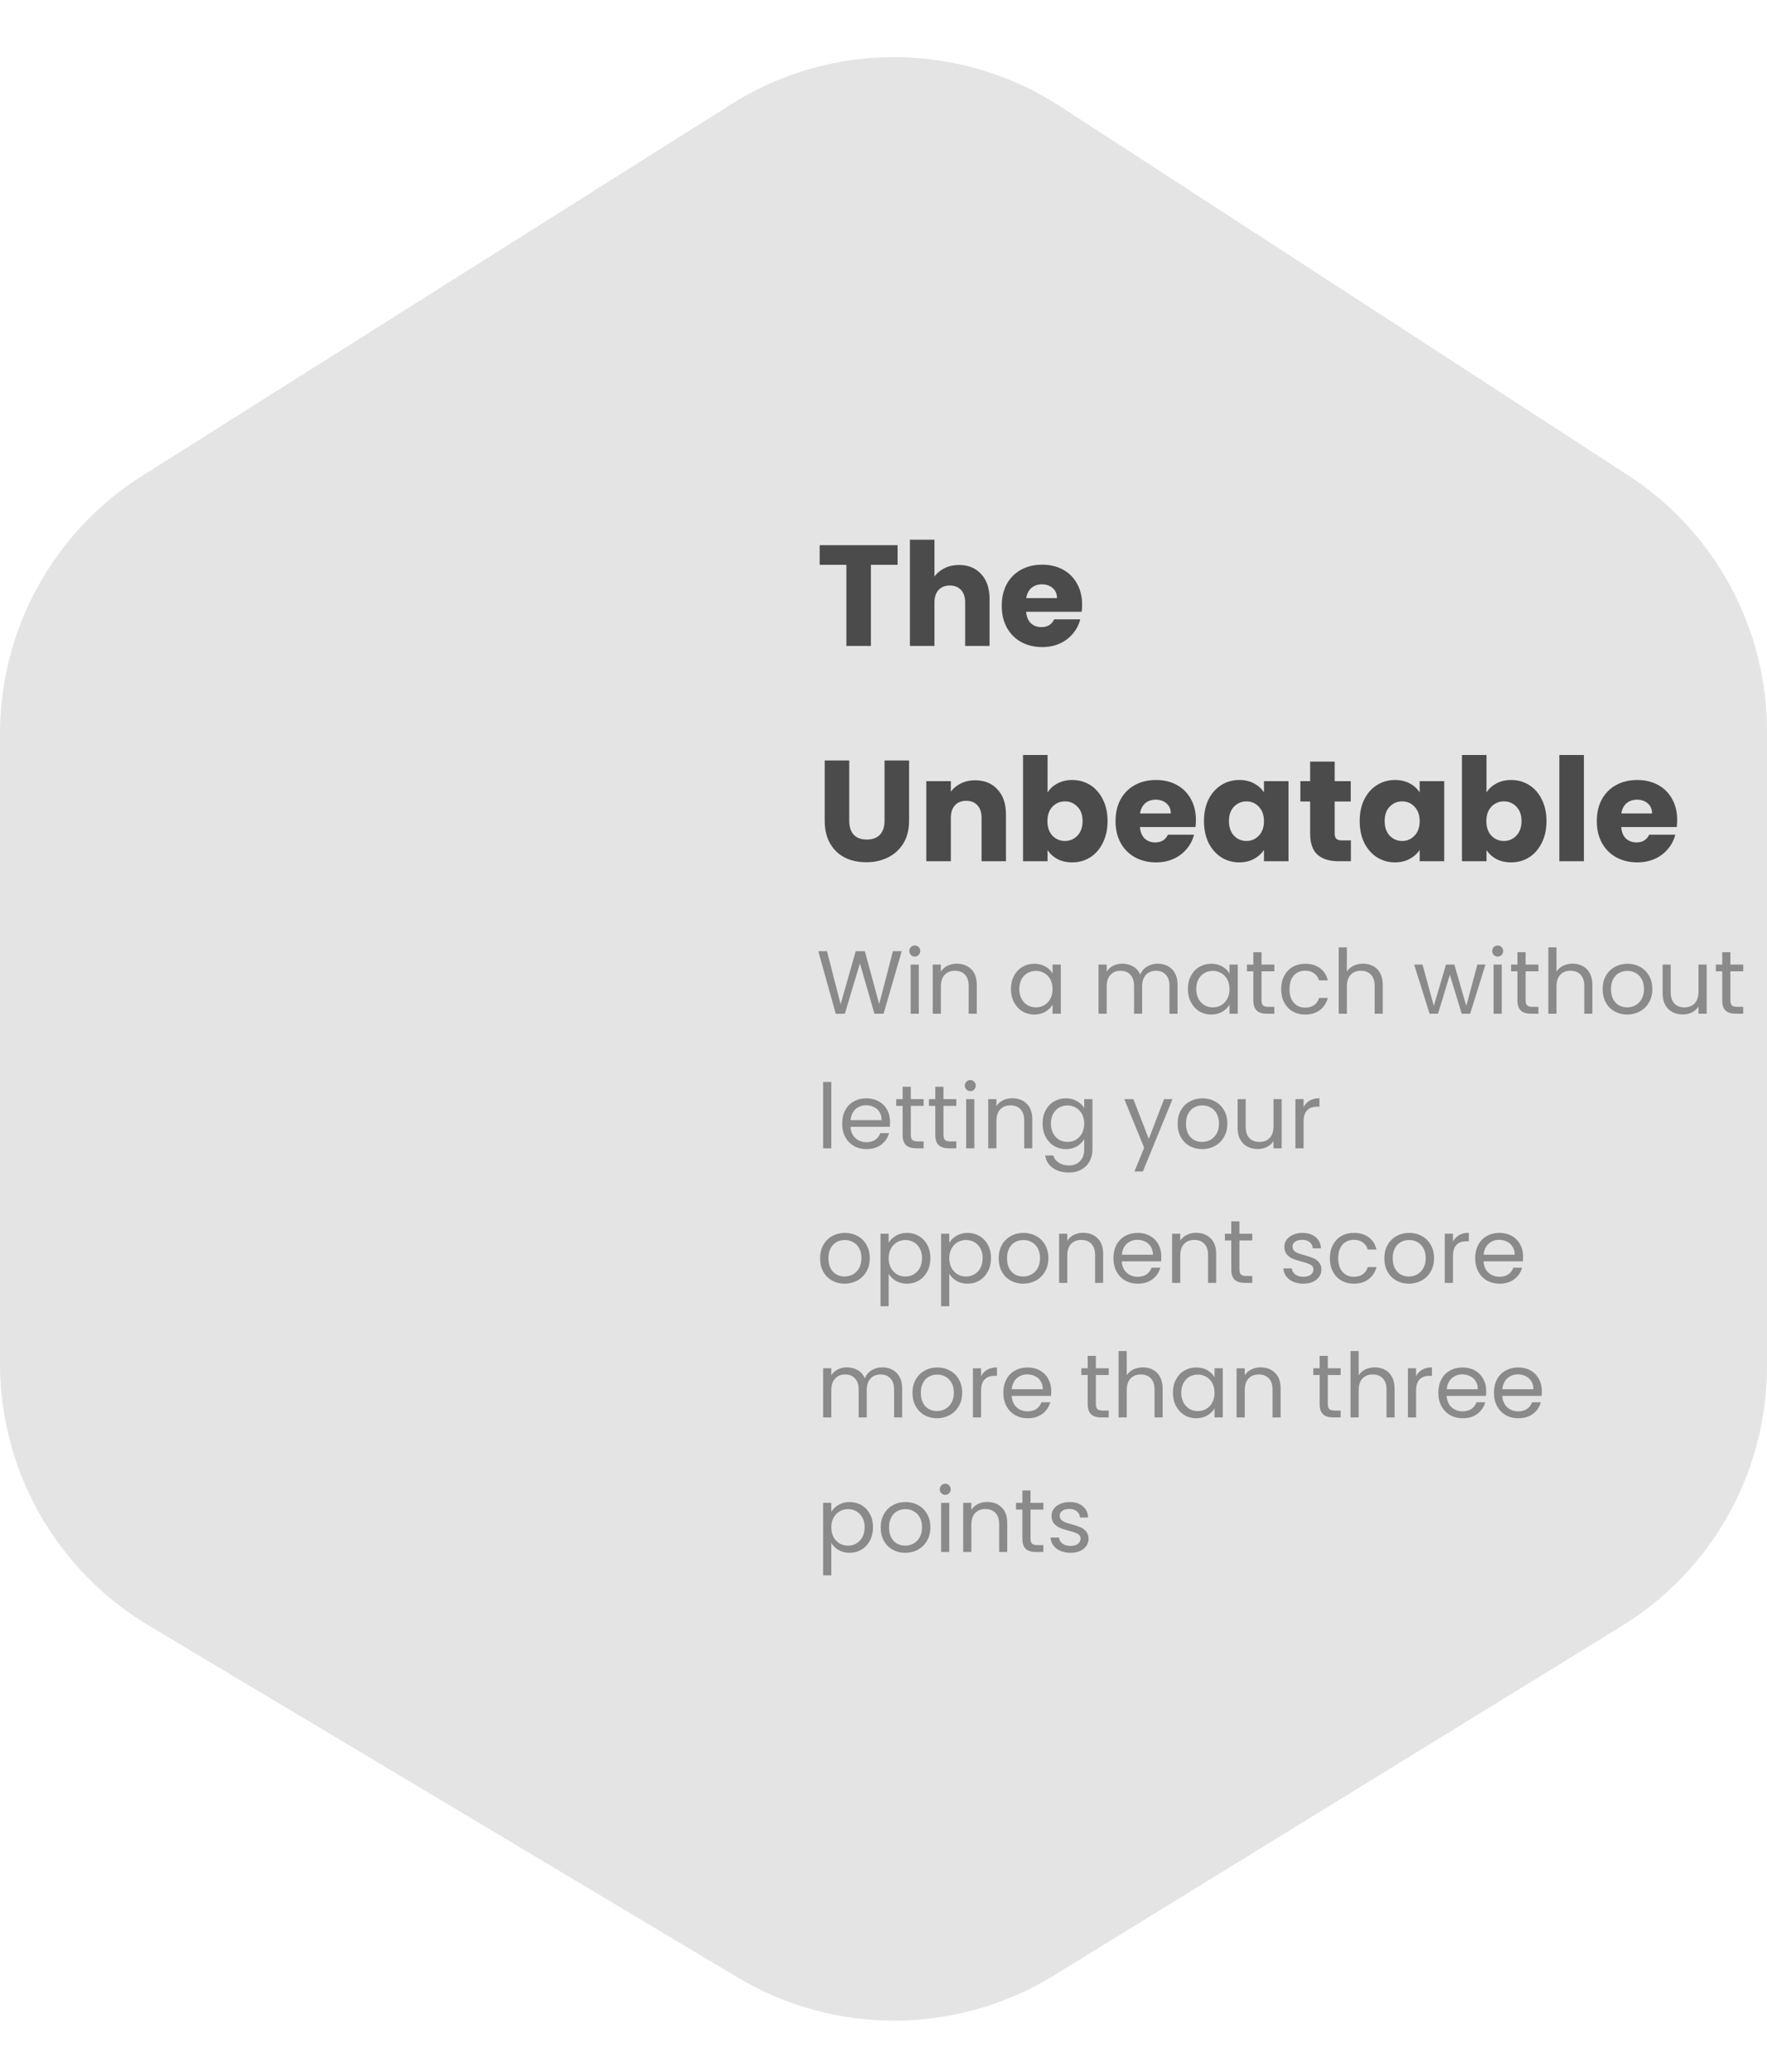 <svg width="197" height="231" viewBox="0 0 197 231" fill="none" xmlns="http://www.w3.org/2000/svg">
<path d="M15.862 53.031L81.535 11.609C92.755 4.533 107.067 4.628 118.192 11.853L181.519 52.981C191.174 59.252 197 69.983 197 81.495V152.29C197 164.099 190.873 175.062 180.815 181.249L117.498 220.2C106.708 226.838 93.122 226.926 82.246 220.428L16.562 181.187C6.29 175.05 0 163.965 0 151.999V81.789C0 70.116 5.988 59.258 15.862 53.031Z" fill="#E4E4E4"/>
<path d="M100.072 60.768V62.96H97.096V72H94.36V62.96H91.384V60.768H100.072ZM106.933 62.976C107.957 62.976 108.778 63.317 109.397 64C110.016 64.672 110.325 65.6 110.325 66.784V72H107.605V67.152C107.605 66.555 107.45 66.091 107.141 65.76C106.832 65.429 106.416 65.264 105.893 65.264C105.37 65.264 104.954 65.429 104.645 65.76C104.336 66.091 104.181 66.555 104.181 67.152V72H101.445V60.16H104.181V64.272C104.458 63.877 104.837 63.563 105.317 63.328C105.797 63.093 106.336 62.976 106.933 62.976ZM120.642 67.392C120.642 67.648 120.626 67.915 120.594 68.192H114.402C114.445 68.747 114.621 69.173 114.93 69.472C115.25 69.76 115.64 69.904 116.098 69.904C116.781 69.904 117.256 69.616 117.522 69.04H120.434C120.285 69.627 120.013 70.155 119.618 70.624C119.234 71.093 118.749 71.461 118.162 71.728C117.576 71.995 116.92 72.128 116.194 72.128C115.32 72.128 114.541 71.941 113.858 71.568C113.176 71.195 112.642 70.661 112.258 69.968C111.874 69.275 111.682 68.464 111.682 67.536C111.682 66.608 111.869 65.797 112.242 65.104C112.626 64.411 113.16 63.877 113.842 63.504C114.525 63.131 115.309 62.944 116.194 62.944C117.058 62.944 117.826 63.125 118.498 63.488C119.17 63.851 119.693 64.368 120.066 65.04C120.45 65.712 120.642 66.496 120.642 67.392ZM117.842 66.672C117.842 66.203 117.682 65.829 117.362 65.552C117.042 65.275 116.642 65.136 116.162 65.136C115.704 65.136 115.314 65.269 114.994 65.536C114.685 65.803 114.493 66.181 114.418 66.672H117.842ZM94.68 84.768V91.488C94.68 92.16 94.845 92.677 95.176 93.04C95.507 93.403 95.992 93.584 96.632 93.584C97.272 93.584 97.763 93.403 98.104 93.04C98.445 92.677 98.616 92.16 98.616 91.488V84.768H101.352V91.472C101.352 92.475 101.139 93.323 100.712 94.016C100.285 94.709 99.709 95.232 98.984 95.584C98.269 95.936 97.469 96.112 96.584 96.112C95.699 96.112 94.904 95.941 94.2 95.6C93.507 95.248 92.957 94.725 92.552 94.032C92.147 93.328 91.944 92.475 91.944 91.472V84.768H94.68ZM108.713 86.976C109.759 86.976 110.591 87.317 111.209 88C111.839 88.672 112.153 89.6 112.153 90.784V96H109.433V91.152C109.433 90.555 109.279 90.091 108.969 89.76C108.66 89.429 108.244 89.264 107.721 89.264C107.199 89.264 106.783 89.429 106.473 89.76C106.164 90.091 106.009 90.555 106.009 91.152V96H103.273V87.072H106.009V88.256C106.287 87.861 106.66 87.552 107.129 87.328C107.599 87.093 108.127 86.976 108.713 86.976ZM116.791 88.336C117.047 87.92 117.415 87.584 117.895 87.328C118.375 87.072 118.924 86.944 119.543 86.944C120.279 86.944 120.945 87.131 121.543 87.504C122.14 87.877 122.609 88.411 122.951 89.104C123.303 89.797 123.479 90.603 123.479 91.52C123.479 92.437 123.303 93.248 122.951 93.952C122.609 94.645 122.14 95.184 121.543 95.568C120.945 95.941 120.279 96.128 119.543 96.128C118.913 96.128 118.364 96.005 117.895 95.76C117.425 95.504 117.057 95.168 116.791 94.752V96H114.055V84.16H116.791V88.336ZM120.695 91.52C120.695 90.837 120.503 90.304 120.119 89.92C119.745 89.525 119.281 89.328 118.727 89.328C118.183 89.328 117.719 89.525 117.335 89.92C116.961 90.315 116.775 90.853 116.775 91.536C116.775 92.219 116.961 92.757 117.335 93.152C117.719 93.547 118.183 93.744 118.727 93.744C119.271 93.744 119.735 93.547 120.119 93.152C120.503 92.747 120.695 92.203 120.695 91.52ZM133.33 91.392C133.33 91.648 133.314 91.915 133.282 92.192H127.09C127.133 92.747 127.309 93.173 127.618 93.472C127.938 93.76 128.327 93.904 128.786 93.904C129.469 93.904 129.943 93.616 130.21 93.04H133.122C132.973 93.627 132.701 94.155 132.306 94.624C131.922 95.093 131.437 95.461 130.85 95.728C130.263 95.995 129.607 96.128 128.882 96.128C128.007 96.128 127.229 95.941 126.546 95.568C125.863 95.195 125.33 94.661 124.946 93.968C124.562 93.275 124.37 92.464 124.37 91.536C124.37 90.608 124.557 89.797 124.93 89.104C125.314 88.411 125.847 87.877 126.53 87.504C127.213 87.131 127.997 86.944 128.882 86.944C129.746 86.944 130.514 87.125 131.186 87.488C131.858 87.851 132.381 88.368 132.754 89.04C133.138 89.712 133.33 90.496 133.33 91.392ZM130.53 90.672C130.53 90.203 130.37 89.829 130.05 89.552C129.73 89.275 129.33 89.136 128.85 89.136C128.391 89.136 128.002 89.269 127.682 89.536C127.373 89.803 127.181 90.181 127.106 90.672H130.53ZM134.229 91.52C134.229 90.603 134.4 89.797 134.741 89.104C135.093 88.411 135.568 87.877 136.165 87.504C136.763 87.131 137.429 86.944 138.165 86.944C138.795 86.944 139.344 87.072 139.813 87.328C140.293 87.584 140.661 87.92 140.917 88.336V87.072H143.653V96H140.917V94.736C140.651 95.152 140.277 95.488 139.797 95.744C139.328 96 138.779 96.128 138.149 96.128C137.424 96.128 136.763 95.941 136.165 95.568C135.568 95.184 135.093 94.645 134.741 93.952C134.4 93.248 134.229 92.437 134.229 91.52ZM140.917 91.536C140.917 90.853 140.725 90.315 140.341 89.92C139.968 89.525 139.509 89.328 138.965 89.328C138.421 89.328 137.957 89.525 137.573 89.92C137.2 90.304 137.013 90.837 137.013 91.52C137.013 92.203 137.2 92.747 137.573 93.152C137.957 93.547 138.421 93.744 138.965 93.744C139.509 93.744 139.968 93.547 140.341 93.152C140.725 92.757 140.917 92.219 140.917 91.536ZM150.609 93.68V96H149.217C148.225 96 147.451 95.76 146.897 95.28C146.342 94.789 146.065 93.995 146.065 92.896V89.344H144.977V87.072H146.065V84.896H148.801V87.072H150.593V89.344H148.801V92.928C148.801 93.195 148.865 93.387 148.993 93.504C149.121 93.621 149.334 93.68 149.633 93.68H150.609ZM151.589 91.52C151.589 90.603 151.759 89.797 152.101 89.104C152.453 88.411 152.927 87.877 153.525 87.504C154.122 87.131 154.789 86.944 155.525 86.944C156.154 86.944 156.703 87.072 157.173 87.328C157.653 87.584 158.021 87.92 158.277 88.336V87.072H161.013V96H158.277V94.736C158.01 95.152 157.637 95.488 157.157 95.744C156.687 96 156.138 96.128 155.509 96.128C154.783 96.128 154.122 95.941 153.525 95.568C152.927 95.184 152.453 94.645 152.101 93.952C151.759 93.248 151.589 92.437 151.589 91.52ZM158.277 91.536C158.277 90.853 158.085 90.315 157.701 89.92C157.327 89.525 156.869 89.328 156.325 89.328C155.781 89.328 155.317 89.525 154.933 89.92C154.559 90.304 154.373 90.837 154.373 91.52C154.373 92.203 154.559 92.747 154.933 93.152C155.317 93.547 155.781 93.744 156.325 93.744C156.869 93.744 157.327 93.547 157.701 93.152C158.085 92.757 158.277 92.219 158.277 91.536ZM165.728 88.336C165.984 87.92 166.352 87.584 166.832 87.328C167.312 87.072 167.861 86.944 168.48 86.944C169.216 86.944 169.883 87.131 170.48 87.504C171.077 87.877 171.547 88.411 171.888 89.104C172.24 89.797 172.416 90.603 172.416 91.52C172.416 92.437 172.24 93.248 171.888 93.952C171.547 94.645 171.077 95.184 170.48 95.568C169.883 95.941 169.216 96.128 168.48 96.128C167.851 96.128 167.301 96.005 166.832 95.76C166.363 95.504 165.995 95.168 165.728 94.752V96H162.992V84.16H165.728V88.336ZM169.632 91.52C169.632 90.837 169.44 90.304 169.056 89.92C168.683 89.525 168.219 89.328 167.664 89.328C167.12 89.328 166.656 89.525 166.272 89.92C165.899 90.315 165.712 90.853 165.712 91.536C165.712 92.219 165.899 92.757 166.272 93.152C166.656 93.547 167.12 93.744 167.664 93.744C168.208 93.744 168.672 93.547 169.056 93.152C169.44 92.747 169.632 92.203 169.632 91.52ZM176.587 84.16V96H173.851V84.16H176.587ZM186.986 91.392C186.986 91.648 186.97 91.915 186.938 92.192H180.746C180.789 92.747 180.965 93.173 181.274 93.472C181.594 93.76 181.983 93.904 182.442 93.904C183.125 93.904 183.599 93.616 183.866 93.04H186.778C186.629 93.627 186.357 94.155 185.962 94.624C185.578 95.093 185.093 95.461 184.506 95.728C183.919 95.995 183.263 96.128 182.538 96.128C181.663 96.128 180.885 95.941 180.202 95.568C179.519 95.195 178.986 94.661 178.602 93.968C178.218 93.275 178.026 92.464 178.026 91.536C178.026 90.608 178.213 89.797 178.586 89.104C178.97 88.411 179.503 87.877 180.186 87.504C180.869 87.131 181.653 86.944 182.538 86.944C183.402 86.944 184.17 87.125 184.842 87.488C185.514 87.851 186.037 88.368 186.41 89.04C186.794 89.712 186.986 90.496 186.986 91.392ZM184.186 90.672C184.186 90.203 184.026 89.829 183.706 89.552C183.386 89.275 182.986 89.136 182.506 89.136C182.047 89.136 181.658 89.269 181.338 89.536C181.029 89.803 180.837 90.181 180.762 90.672H184.186Z" fill="#4B4B4B"/>
<path d="M100.53 106.03L98.51 113H97.49L95.87 107.39L94.19 113L93.18 113.01L91.23 106.03H92.2L93.72 111.94L95.4 106.03H96.42L98.02 111.92L99.55 106.03H100.53ZM101.996 106.63C101.823 106.63 101.676 106.57 101.556 106.45C101.436 106.33 101.376 106.183 101.376 106.01C101.376 105.837 101.436 105.69 101.556 105.57C101.676 105.45 101.823 105.39 101.996 105.39C102.163 105.39 102.303 105.45 102.416 105.57C102.536 105.69 102.596 105.837 102.596 106.01C102.596 106.183 102.536 106.33 102.416 106.45C102.303 106.57 102.163 106.63 101.996 106.63ZM102.436 107.52V113H101.526V107.52H102.436ZM106.657 107.42C107.323 107.42 107.863 107.623 108.277 108.03C108.69 108.43 108.897 109.01 108.897 109.77V113H107.997V109.9C107.997 109.353 107.86 108.937 107.587 108.65C107.313 108.357 106.94 108.21 106.467 108.21C105.987 108.21 105.603 108.36 105.317 108.66C105.037 108.96 104.897 109.397 104.897 109.97V113H103.987V107.52H104.897V108.3C105.077 108.02 105.32 107.803 105.627 107.65C105.94 107.497 106.283 107.42 106.657 107.42ZM112.709 110.24C112.709 109.68 112.823 109.19 113.049 108.77C113.276 108.343 113.586 108.013 113.979 107.78C114.379 107.547 114.823 107.43 115.309 107.43C115.789 107.43 116.206 107.533 116.559 107.74C116.913 107.947 117.176 108.207 117.349 108.52V107.52H118.269V113H117.349V111.98C117.169 112.3 116.899 112.567 116.539 112.78C116.186 112.987 115.773 113.09 115.299 113.09C114.813 113.09 114.373 112.97 113.979 112.73C113.586 112.49 113.276 112.153 113.049 111.72C112.823 111.287 112.709 110.793 112.709 110.24ZM117.349 110.25C117.349 109.837 117.266 109.477 117.099 109.17C116.933 108.863 116.706 108.63 116.419 108.47C116.139 108.303 115.829 108.22 115.489 108.22C115.149 108.22 114.839 108.3 114.559 108.46C114.279 108.62 114.056 108.853 113.889 109.16C113.723 109.467 113.639 109.827 113.639 110.24C113.639 110.66 113.723 111.027 113.889 111.34C114.056 111.647 114.279 111.883 114.559 112.05C114.839 112.21 115.149 112.29 115.489 112.29C115.829 112.29 116.139 112.21 116.419 112.05C116.706 111.883 116.933 111.647 117.099 111.34C117.266 111.027 117.349 110.663 117.349 110.25ZM129.063 107.42C129.49 107.42 129.87 107.51 130.203 107.69C130.536 107.863 130.8 108.127 130.993 108.48C131.186 108.833 131.283 109.263 131.283 109.77V113H130.383V109.9C130.383 109.353 130.246 108.937 129.973 108.65C129.706 108.357 129.343 108.21 128.883 108.21C128.41 108.21 128.033 108.363 127.753 108.67C127.473 108.97 127.333 109.407 127.333 109.98V113H126.433V109.9C126.433 109.353 126.296 108.937 126.023 108.65C125.756 108.357 125.393 108.21 124.933 108.21C124.46 108.21 124.083 108.363 123.803 108.67C123.523 108.97 123.383 109.407 123.383 109.98V113H122.473V107.52H123.383V108.31C123.563 108.023 123.803 107.803 124.103 107.65C124.41 107.497 124.746 107.42 125.113 107.42C125.573 107.42 125.98 107.523 126.333 107.73C126.686 107.937 126.95 108.24 127.123 108.64C127.276 108.253 127.53 107.953 127.883 107.74C128.236 107.527 128.63 107.42 129.063 107.42ZM132.436 110.24C132.436 109.68 132.549 109.19 132.776 108.77C133.003 108.343 133.313 108.013 133.706 107.78C134.106 107.547 134.549 107.43 135.036 107.43C135.516 107.43 135.933 107.533 136.286 107.74C136.639 107.947 136.903 108.207 137.076 108.52V107.52H137.996V113H137.076V111.98C136.896 112.3 136.626 112.567 136.266 112.78C135.913 112.987 135.499 113.09 135.026 113.09C134.539 113.09 134.099 112.97 133.706 112.73C133.313 112.49 133.003 112.153 132.776 111.72C132.549 111.287 132.436 110.793 132.436 110.24ZM137.076 110.25C137.076 109.837 136.993 109.477 136.826 109.17C136.659 108.863 136.433 108.63 136.146 108.47C135.866 108.303 135.556 108.22 135.216 108.22C134.876 108.22 134.566 108.3 134.286 108.46C134.006 108.62 133.783 108.853 133.616 109.16C133.449 109.467 133.366 109.827 133.366 110.24C133.366 110.66 133.449 111.027 133.616 111.34C133.783 111.647 134.006 111.883 134.286 112.05C134.566 112.21 134.876 112.29 135.216 112.29C135.556 112.29 135.866 112.21 136.146 112.05C136.433 111.883 136.659 111.647 136.826 111.34C136.993 111.027 137.076 110.663 137.076 110.25ZM140.644 108.27V111.5C140.644 111.767 140.7 111.957 140.814 112.07C140.927 112.177 141.124 112.23 141.404 112.23H142.074V113H141.254C140.747 113 140.367 112.883 140.114 112.65C139.86 112.417 139.734 112.033 139.734 111.5V108.27H139.024V107.52H139.734V106.14H140.644V107.52H142.074V108.27H140.644ZM142.836 110.25C142.836 109.683 142.95 109.19 143.176 108.77C143.403 108.343 143.716 108.013 144.116 107.78C144.523 107.547 144.986 107.43 145.506 107.43C146.18 107.43 146.733 107.593 147.166 107.92C147.606 108.247 147.896 108.7 148.036 109.28H147.056C146.963 108.947 146.78 108.683 146.506 108.49C146.24 108.297 145.906 108.2 145.506 108.2C144.986 108.2 144.566 108.38 144.246 108.74C143.926 109.093 143.766 109.597 143.766 110.25C143.766 110.91 143.926 111.42 144.246 111.78C144.566 112.14 144.986 112.32 145.506 112.32C145.906 112.32 146.24 112.227 146.506 112.04C146.773 111.853 146.956 111.587 147.056 111.24H148.036C147.89 111.8 147.596 112.25 147.156 112.59C146.716 112.923 146.166 113.09 145.506 113.09C144.986 113.09 144.523 112.973 144.116 112.74C143.716 112.507 143.403 112.177 143.176 111.75C142.95 111.323 142.836 110.823 142.836 110.25ZM151.97 107.42C152.384 107.42 152.757 107.51 153.09 107.69C153.424 107.863 153.684 108.127 153.87 108.48C154.064 108.833 154.16 109.263 154.16 109.77V113H153.26V109.9C153.26 109.353 153.124 108.937 152.85 108.65C152.577 108.357 152.204 108.21 151.73 108.21C151.25 108.21 150.867 108.36 150.58 108.66C150.3 108.96 150.16 109.397 150.16 109.97V113H149.25V105.6H150.16V108.3C150.34 108.02 150.587 107.803 150.9 107.65C151.22 107.497 151.577 107.42 151.97 107.42ZM165.613 107.52L163.903 113H162.963L161.643 108.65L160.323 113H159.383L157.663 107.52H158.593L159.853 112.12L161.213 107.52H162.143L163.473 112.13L164.713 107.52H165.613ZM166.986 106.63C166.813 106.63 166.666 106.57 166.546 106.45C166.426 106.33 166.366 106.183 166.366 106.01C166.366 105.837 166.426 105.69 166.546 105.57C166.666 105.45 166.813 105.39 166.986 105.39C167.153 105.39 167.293 105.45 167.406 105.57C167.526 105.69 167.586 105.837 167.586 106.01C167.586 106.183 167.526 106.33 167.406 106.45C167.293 106.57 167.153 106.63 166.986 106.63ZM167.426 107.52V113H166.516V107.52H167.426ZM170.087 108.27V111.5C170.087 111.767 170.144 111.957 170.257 112.07C170.37 112.177 170.567 112.23 170.847 112.23H171.517V113H170.697C170.19 113 169.81 112.883 169.557 112.65C169.304 112.417 169.177 112.033 169.177 111.5V108.27H168.467V107.52H169.177V106.14H170.087V107.52H171.517V108.27H170.087ZM175.34 107.42C175.753 107.42 176.126 107.51 176.46 107.69C176.793 107.863 177.053 108.127 177.24 108.48C177.433 108.833 177.53 109.263 177.53 109.77V113H176.63V109.9C176.63 109.353 176.493 108.937 176.22 108.65C175.946 108.357 175.573 108.21 175.1 108.21C174.62 108.21 174.236 108.36 173.95 108.66C173.67 108.96 173.53 109.397 173.53 109.97V113H172.62V105.6H173.53V108.3C173.71 108.02 173.956 107.803 174.27 107.65C174.59 107.497 174.946 107.42 175.34 107.42ZM181.406 113.09C180.893 113.09 180.426 112.973 180.006 112.74C179.593 112.507 179.266 112.177 179.026 111.75C178.793 111.317 178.676 110.817 178.676 110.25C178.676 109.69 178.796 109.197 179.036 108.77C179.283 108.337 179.616 108.007 180.036 107.78C180.456 107.547 180.926 107.43 181.446 107.43C181.966 107.43 182.436 107.547 182.856 107.78C183.276 108.007 183.606 108.333 183.846 108.76C184.093 109.187 184.216 109.683 184.216 110.25C184.216 110.817 184.089 111.317 183.836 111.75C183.589 112.177 183.253 112.507 182.826 112.74C182.399 112.973 181.926 113.09 181.406 113.09ZM181.406 112.29C181.733 112.29 182.039 112.213 182.326 112.06C182.613 111.907 182.843 111.677 183.016 111.37C183.196 111.063 183.286 110.69 183.286 110.25C183.286 109.81 183.199 109.437 183.026 109.13C182.853 108.823 182.626 108.597 182.346 108.45C182.066 108.297 181.763 108.22 181.436 108.22C181.103 108.22 180.796 108.297 180.516 108.45C180.243 108.597 180.023 108.823 179.856 109.13C179.689 109.437 179.606 109.81 179.606 110.25C179.606 110.697 179.686 111.073 179.846 111.38C180.013 111.687 180.233 111.917 180.506 112.07C180.779 112.217 181.079 112.29 181.406 112.29ZM190.273 107.52V113H189.363V112.19C189.189 112.47 188.946 112.69 188.633 112.85C188.326 113.003 187.986 113.08 187.613 113.08C187.186 113.08 186.803 112.993 186.463 112.82C186.123 112.64 185.853 112.373 185.653 112.02C185.459 111.667 185.363 111.237 185.363 110.73V107.52H186.263V110.61C186.263 111.15 186.399 111.567 186.673 111.86C186.946 112.147 187.319 112.29 187.793 112.29C188.279 112.29 188.663 112.14 188.943 111.84C189.223 111.54 189.363 111.103 189.363 110.53V107.52H190.273ZM192.919 108.27V111.5C192.919 111.767 192.976 111.957 193.089 112.07C193.202 112.177 193.399 112.23 193.679 112.23H194.349V113H193.529C193.022 113 192.642 112.883 192.389 112.65C192.136 112.417 192.009 112.033 192.009 111.5V108.27H191.299V107.52H192.009V106.14H192.919V107.52H194.349V108.27H192.919ZM92.68 120.6V128H91.77V120.6H92.68ZM99.231 125.05C99.231 125.223 99.221 125.407 99.201 125.6H94.821C94.854 126.14 95.038 126.563 95.371 126.87C95.711 127.17 96.121 127.32 96.601 127.32C96.994 127.32 97.321 127.23 97.581 127.05C97.848 126.863 98.034 126.617 98.141 126.31H99.121C98.974 126.837 98.681 127.267 98.241 127.6C97.801 127.927 97.254 128.09 96.601 128.09C96.081 128.09 95.614 127.973 95.201 127.74C94.794 127.507 94.474 127.177 94.241 126.75C94.008 126.317 93.891 125.817 93.891 125.25C93.891 124.683 94.004 124.187 94.231 123.76C94.458 123.333 94.774 123.007 95.181 122.78C95.594 122.547 96.068 122.43 96.601 122.43C97.121 122.43 97.581 122.543 97.981 122.77C98.381 122.997 98.688 123.31 98.901 123.71C99.121 124.103 99.231 124.55 99.231 125.05ZM98.291 124.86C98.291 124.513 98.214 124.217 98.061 123.97C97.908 123.717 97.698 123.527 97.431 123.4C97.171 123.267 96.881 123.2 96.561 123.2C96.101 123.2 95.708 123.347 95.381 123.64C95.061 123.933 94.878 124.34 94.831 124.86H98.291ZM101.542 123.27V126.5C101.542 126.767 101.599 126.957 101.712 127.07C101.825 127.177 102.022 127.23 102.302 127.23H102.972V128H102.152C101.645 128 101.265 127.883 101.012 127.65C100.759 127.417 100.632 127.033 100.632 126.5V123.27H99.922V122.52H100.632V121.14H101.542V122.52H102.972V123.27H101.542ZM105.185 123.27V126.5C105.185 126.767 105.241 126.957 105.355 127.07C105.468 127.177 105.665 127.23 105.945 127.23H106.615V128H105.795C105.288 128 104.908 127.883 104.655 127.65C104.401 127.417 104.275 127.033 104.275 126.5V123.27H103.565V122.52H104.275V121.14H105.185V122.52H106.615V123.27H105.185ZM108.187 121.63C108.014 121.63 107.867 121.57 107.747 121.45C107.627 121.33 107.567 121.183 107.567 121.01C107.567 120.837 107.627 120.69 107.747 120.57C107.867 120.45 108.014 120.39 108.187 120.39C108.354 120.39 108.494 120.45 108.607 120.57C108.727 120.69 108.787 120.837 108.787 121.01C108.787 121.183 108.727 121.33 108.607 121.45C108.494 121.57 108.354 121.63 108.187 121.63ZM108.627 122.52V128H107.717V122.52H108.627ZM112.848 122.42C113.515 122.42 114.055 122.623 114.468 123.03C114.882 123.43 115.088 124.01 115.088 124.77V128H114.188V124.9C114.188 124.353 114.052 123.937 113.778 123.65C113.505 123.357 113.132 123.21 112.658 123.21C112.178 123.21 111.795 123.36 111.508 123.66C111.228 123.96 111.088 124.397 111.088 124.97V128H110.178V122.52H111.088V123.3C111.268 123.02 111.512 122.803 111.818 122.65C112.132 122.497 112.475 122.42 112.848 122.42ZM118.835 122.43C119.308 122.43 119.721 122.533 120.075 122.74C120.435 122.947 120.701 123.207 120.875 123.52V122.52H121.795V128.12C121.795 128.62 121.688 129.063 121.475 129.45C121.261 129.843 120.955 130.15 120.555 130.37C120.161 130.59 119.701 130.7 119.175 130.7C118.455 130.7 117.855 130.53 117.375 130.19C116.895 129.85 116.611 129.387 116.525 128.8H117.425C117.525 129.133 117.731 129.4 118.045 129.6C118.358 129.807 118.735 129.91 119.175 129.91C119.675 129.91 120.081 129.753 120.395 129.44C120.715 129.127 120.875 128.687 120.875 128.12V126.97C120.695 127.29 120.428 127.557 120.075 127.77C119.721 127.983 119.308 128.09 118.835 128.09C118.348 128.09 117.905 127.97 117.505 127.73C117.111 127.49 116.801 127.153 116.575 126.72C116.348 126.287 116.235 125.793 116.235 125.24C116.235 124.68 116.348 124.19 116.575 123.77C116.801 123.343 117.111 123.013 117.505 122.78C117.905 122.547 118.348 122.43 118.835 122.43ZM120.875 125.25C120.875 124.837 120.791 124.477 120.625 124.17C120.458 123.863 120.231 123.63 119.945 123.47C119.665 123.303 119.355 123.22 119.015 123.22C118.675 123.22 118.365 123.3 118.085 123.46C117.805 123.62 117.581 123.853 117.415 124.16C117.248 124.467 117.165 124.827 117.165 125.24C117.165 125.66 117.248 126.027 117.415 126.34C117.581 126.647 117.805 126.883 118.085 127.05C118.365 127.21 118.675 127.29 119.015 127.29C119.355 127.29 119.665 127.21 119.945 127.05C120.231 126.883 120.458 126.647 120.625 126.34C120.791 126.027 120.875 125.663 120.875 125.25ZM130.719 122.52L127.419 130.58H126.479L127.559 127.94L125.349 122.52H126.359L128.079 126.96L129.779 122.52H130.719ZM134.023 128.09C133.51 128.09 133.043 127.973 132.623 127.74C132.21 127.507 131.883 127.177 131.643 126.75C131.41 126.317 131.293 125.817 131.293 125.25C131.293 124.69 131.413 124.197 131.653 123.77C131.9 123.337 132.233 123.007 132.653 122.78C133.073 122.547 133.543 122.43 134.063 122.43C134.583 122.43 135.053 122.547 135.473 122.78C135.893 123.007 136.223 123.333 136.463 123.76C136.71 124.187 136.833 124.683 136.833 125.25C136.833 125.817 136.707 126.317 136.453 126.75C136.207 127.177 135.87 127.507 135.443 127.74C135.017 127.973 134.543 128.09 134.023 128.09ZM134.023 127.29C134.35 127.29 134.657 127.213 134.943 127.06C135.23 126.907 135.46 126.677 135.633 126.37C135.813 126.063 135.903 125.69 135.903 125.25C135.903 124.81 135.817 124.437 135.643 124.13C135.47 123.823 135.243 123.597 134.963 123.45C134.683 123.297 134.38 123.22 134.053 123.22C133.72 123.22 133.413 123.297 133.133 123.45C132.86 123.597 132.64 123.823 132.473 124.13C132.307 124.437 132.223 124.81 132.223 125.25C132.223 125.697 132.303 126.073 132.463 126.38C132.63 126.687 132.85 126.917 133.123 127.07C133.397 127.217 133.697 127.29 134.023 127.29ZM142.89 122.52V128H141.98V127.19C141.806 127.47 141.563 127.69 141.25 127.85C140.943 128.003 140.603 128.08 140.23 128.08C139.803 128.08 139.42 127.993 139.08 127.82C138.74 127.64 138.47 127.373 138.27 127.02C138.076 126.667 137.98 126.237 137.98 125.73V122.52H138.88V125.61C138.88 126.15 139.016 126.567 139.29 126.86C139.563 127.147 139.936 127.29 140.41 127.29C140.896 127.29 141.28 127.14 141.56 126.84C141.84 126.54 141.98 126.103 141.98 125.53V122.52H142.89ZM145.336 123.41C145.496 123.097 145.723 122.853 146.016 122.68C146.316 122.507 146.68 122.42 147.106 122.42V123.36H146.866C145.846 123.36 145.336 123.913 145.336 125.02V128H144.426V122.52H145.336V123.41ZM94.16 143.09C93.647 143.09 93.18 142.973 92.76 142.74C92.347 142.507 92.02 142.177 91.78 141.75C91.547 141.317 91.43 140.817 91.43 140.25C91.43 139.69 91.55 139.197 91.79 138.77C92.037 138.337 92.37 138.007 92.79 137.78C93.21 137.547 93.68 137.43 94.2 137.43C94.72 137.43 95.19 137.547 95.61 137.78C96.03 138.007 96.36 138.333 96.6 138.76C96.847 139.187 96.97 139.683 96.97 140.25C96.97 140.817 96.843 141.317 96.59 141.75C96.343 142.177 96.007 142.507 95.58 142.74C95.153 142.973 94.68 143.09 94.16 143.09ZM94.16 142.29C94.487 142.29 94.793 142.213 95.08 142.06C95.367 141.907 95.597 141.677 95.77 141.37C95.95 141.063 96.04 140.69 96.04 140.25C96.04 139.81 95.953 139.437 95.78 139.13C95.607 138.823 95.38 138.597 95.1 138.45C94.82 138.297 94.517 138.22 94.19 138.22C93.857 138.22 93.55 138.297 93.27 138.45C92.997 138.597 92.777 138.823 92.61 139.13C92.443 139.437 92.36 139.81 92.36 140.25C92.36 140.697 92.44 141.073 92.6 141.38C92.767 141.687 92.987 141.917 93.26 142.07C93.533 142.217 93.833 142.29 94.16 142.29ZM99.076 138.53C99.257 138.217 99.523 137.957 99.876 137.75C100.236 137.537 100.653 137.43 101.126 137.43C101.613 137.43 102.053 137.547 102.446 137.78C102.846 138.013 103.16 138.343 103.386 138.77C103.613 139.19 103.726 139.68 103.726 140.24C103.726 140.793 103.613 141.287 103.386 141.72C103.16 142.153 102.846 142.49 102.446 142.73C102.053 142.97 101.613 143.09 101.126 143.09C100.66 143.09 100.246 142.987 99.886 142.78C99.533 142.567 99.263 142.303 99.076 141.99V145.6H98.166V137.52H99.076V138.53ZM102.796 140.24C102.796 139.827 102.713 139.467 102.546 139.16C102.38 138.853 102.153 138.62 101.866 138.46C101.586 138.3 101.276 138.22 100.936 138.22C100.603 138.22 100.293 138.303 100.006 138.47C99.727 138.63 99.5 138.867 99.326 139.18C99.16 139.487 99.076 139.843 99.076 140.25C99.076 140.663 99.16 141.027 99.326 141.34C99.5 141.647 99.727 141.883 100.006 142.05C100.293 142.21 100.603 142.29 100.936 142.29C101.276 142.29 101.586 142.21 101.866 142.05C102.153 141.883 102.38 141.647 102.546 141.34C102.713 141.027 102.796 140.66 102.796 140.24ZM105.834 138.53C106.014 138.217 106.281 137.957 106.634 137.75C106.994 137.537 107.411 137.43 107.884 137.43C108.371 137.43 108.811 137.547 109.204 137.78C109.604 138.013 109.918 138.343 110.144 138.77C110.371 139.19 110.484 139.68 110.484 140.24C110.484 140.793 110.371 141.287 110.144 141.72C109.918 142.153 109.604 142.49 109.204 142.73C108.811 142.97 108.371 143.09 107.884 143.09C107.418 143.09 107.004 142.987 106.644 142.78C106.291 142.567 106.021 142.303 105.834 141.99V145.6H104.924V137.52H105.834V138.53ZM109.554 140.24C109.554 139.827 109.471 139.467 109.304 139.16C109.138 138.853 108.911 138.62 108.624 138.46C108.344 138.3 108.034 138.22 107.694 138.22C107.361 138.22 107.051 138.303 106.764 138.47C106.484 138.63 106.258 138.867 106.084 139.18C105.918 139.487 105.834 139.843 105.834 140.25C105.834 140.663 105.918 141.027 106.084 141.34C106.258 141.647 106.484 141.883 106.764 142.05C107.051 142.21 107.361 142.29 107.694 142.29C108.034 142.29 108.344 142.21 108.624 142.05C108.911 141.883 109.138 141.647 109.304 141.34C109.471 141.027 109.554 140.66 109.554 140.24ZM114.072 143.09C113.559 143.09 113.092 142.973 112.672 142.74C112.259 142.507 111.932 142.177 111.692 141.75C111.459 141.317 111.342 140.817 111.342 140.25C111.342 139.69 111.462 139.197 111.702 138.77C111.949 138.337 112.282 138.007 112.702 137.78C113.122 137.547 113.592 137.43 114.112 137.43C114.632 137.43 115.102 137.547 115.522 137.78C115.942 138.007 116.272 138.333 116.512 138.76C116.759 139.187 116.882 139.683 116.882 140.25C116.882 140.817 116.755 141.317 116.502 141.75C116.255 142.177 115.919 142.507 115.492 142.74C115.065 142.973 114.592 143.09 114.072 143.09ZM114.072 142.29C114.399 142.29 114.705 142.213 114.992 142.06C115.279 141.907 115.509 141.677 115.682 141.37C115.862 141.063 115.952 140.69 115.952 140.25C115.952 139.81 115.865 139.437 115.692 139.13C115.519 138.823 115.292 138.597 115.012 138.45C114.732 138.297 114.429 138.22 114.102 138.22C113.769 138.22 113.462 138.297 113.182 138.45C112.909 138.597 112.689 138.823 112.522 139.13C112.355 139.437 112.272 139.81 112.272 140.25C112.272 140.697 112.352 141.073 112.512 141.38C112.679 141.687 112.899 141.917 113.172 142.07C113.445 142.217 113.745 142.29 114.072 142.29ZM120.749 137.42C121.415 137.42 121.955 137.623 122.369 138.03C122.782 138.43 122.989 139.01 122.989 139.77V143H122.089V139.9C122.089 139.353 121.952 138.937 121.679 138.65C121.405 138.357 121.032 138.21 120.559 138.21C120.079 138.21 119.695 138.36 119.409 138.66C119.129 138.96 118.989 139.397 118.989 139.97V143H118.079V137.52H118.989V138.3C119.169 138.02 119.412 137.803 119.719 137.65C120.032 137.497 120.375 137.42 120.749 137.42ZM129.475 140.05C129.475 140.223 129.465 140.407 129.445 140.6H125.065C125.098 141.14 125.282 141.563 125.615 141.87C125.955 142.17 126.365 142.32 126.845 142.32C127.238 142.32 127.565 142.23 127.825 142.05C128.092 141.863 128.278 141.617 128.385 141.31H129.365C129.218 141.837 128.925 142.267 128.485 142.6C128.045 142.927 127.498 143.09 126.845 143.09C126.325 143.09 125.858 142.973 125.445 142.74C125.038 142.507 124.718 142.177 124.485 141.75C124.252 141.317 124.135 140.817 124.135 140.25C124.135 139.683 124.248 139.187 124.475 138.76C124.702 138.333 125.018 138.007 125.425 137.78C125.838 137.547 126.312 137.43 126.845 137.43C127.365 137.43 127.825 137.543 128.225 137.77C128.625 137.997 128.932 138.31 129.145 138.71C129.365 139.103 129.475 139.55 129.475 140.05ZM128.535 139.86C128.535 139.513 128.458 139.217 128.305 138.97C128.152 138.717 127.942 138.527 127.675 138.4C127.415 138.267 127.125 138.2 126.805 138.2C126.345 138.2 125.952 138.347 125.625 138.64C125.305 138.933 125.122 139.34 125.075 139.86H128.535ZM133.346 137.42C134.013 137.42 134.553 137.623 134.966 138.03C135.38 138.43 135.586 139.01 135.586 139.77V143H134.686V139.9C134.686 139.353 134.55 138.937 134.276 138.65C134.003 138.357 133.63 138.21 133.156 138.21C132.676 138.21 132.293 138.36 132.006 138.66C131.726 138.96 131.586 139.397 131.586 139.97V143H130.676V137.52H131.586V138.3C131.766 138.02 132.01 137.803 132.316 137.65C132.63 137.497 132.973 137.42 133.346 137.42ZM138.183 138.27V141.5C138.183 141.767 138.239 141.957 138.353 142.07C138.466 142.177 138.663 142.23 138.943 142.23H139.613V143H138.793C138.286 143 137.906 142.883 137.653 142.65C137.399 142.417 137.273 142.033 137.273 141.5V138.27H136.563V137.52H137.273V136.14H138.183V137.52H139.613V138.27H138.183ZM145.321 143.09C144.901 143.09 144.525 143.02 144.191 142.88C143.858 142.733 143.595 142.533 143.401 142.28C143.208 142.02 143.101 141.723 143.081 141.39H144.021C144.048 141.663 144.175 141.887 144.401 142.06C144.635 142.233 144.938 142.32 145.311 142.32C145.658 142.32 145.931 142.243 146.131 142.09C146.331 141.937 146.431 141.743 146.431 141.51C146.431 141.27 146.325 141.093 146.111 140.98C145.898 140.86 145.568 140.743 145.121 140.63C144.715 140.523 144.381 140.417 144.121 140.31C143.868 140.197 143.648 140.033 143.461 139.82C143.281 139.6 143.191 139.313 143.191 138.96C143.191 138.68 143.275 138.423 143.441 138.19C143.608 137.957 143.845 137.773 144.151 137.64C144.458 137.5 144.808 137.43 145.201 137.43C145.808 137.43 146.298 137.583 146.671 137.89C147.045 138.197 147.245 138.617 147.271 139.15H146.361C146.341 138.863 146.225 138.633 146.011 138.46C145.805 138.287 145.525 138.2 145.171 138.2C144.845 138.2 144.585 138.27 144.391 138.41C144.198 138.55 144.101 138.733 144.101 138.96C144.101 139.14 144.158 139.29 144.271 139.41C144.391 139.523 144.538 139.617 144.711 139.69C144.891 139.757 145.138 139.833 145.451 139.92C145.845 140.027 146.165 140.133 146.411 140.24C146.658 140.34 146.868 140.493 147.041 140.7C147.221 140.907 147.315 141.177 147.321 141.51C147.321 141.81 147.238 142.08 147.071 142.32C146.905 142.56 146.668 142.75 146.361 142.89C146.061 143.023 145.715 143.09 145.321 143.09ZM148.266 140.25C148.266 139.683 148.379 139.19 148.606 138.77C148.833 138.343 149.146 138.013 149.546 137.78C149.953 137.547 150.416 137.43 150.936 137.43C151.609 137.43 152.163 137.593 152.596 137.92C153.036 138.247 153.326 138.7 153.466 139.28H152.486C152.393 138.947 152.209 138.683 151.936 138.49C151.669 138.297 151.336 138.2 150.936 138.2C150.416 138.2 149.996 138.38 149.676 138.74C149.356 139.093 149.196 139.597 149.196 140.25C149.196 140.91 149.356 141.42 149.676 141.78C149.996 142.14 150.416 142.32 150.936 142.32C151.336 142.32 151.669 142.227 151.936 142.04C152.203 141.853 152.386 141.587 152.486 141.24H153.466C153.319 141.8 153.026 142.25 152.586 142.59C152.146 142.923 151.596 143.09 150.936 143.09C150.416 143.09 149.953 142.973 149.546 142.74C149.146 142.507 148.833 142.177 148.606 141.75C148.379 141.323 148.266 140.823 148.266 140.25ZM157.07 143.09C156.557 143.09 156.09 142.973 155.67 142.74C155.257 142.507 154.93 142.177 154.69 141.75C154.457 141.317 154.34 140.817 154.34 140.25C154.34 139.69 154.46 139.197 154.7 138.77C154.947 138.337 155.28 138.007 155.7 137.78C156.12 137.547 156.59 137.43 157.11 137.43C157.63 137.43 158.1 137.547 158.52 137.78C158.94 138.007 159.27 138.333 159.51 138.76C159.757 139.187 159.88 139.683 159.88 140.25C159.88 140.817 159.753 141.317 159.5 141.75C159.253 142.177 158.917 142.507 158.49 142.74C158.063 142.973 157.59 143.09 157.07 143.09ZM157.07 142.29C157.397 142.29 157.703 142.213 157.99 142.06C158.277 141.907 158.507 141.677 158.68 141.37C158.86 141.063 158.95 140.69 158.95 140.25C158.95 139.81 158.863 139.437 158.69 139.13C158.517 138.823 158.29 138.597 158.01 138.45C157.73 138.297 157.427 138.22 157.1 138.22C156.767 138.22 156.46 138.297 156.18 138.45C155.907 138.597 155.687 138.823 155.52 139.13C155.353 139.437 155.27 139.81 155.27 140.25C155.27 140.697 155.35 141.073 155.51 141.38C155.677 141.687 155.897 141.917 156.17 142.07C156.443 142.217 156.743 142.29 157.07 142.29ZM161.987 138.41C162.147 138.097 162.373 137.853 162.667 137.68C162.967 137.507 163.33 137.42 163.757 137.42V138.36H163.517C162.497 138.36 161.987 138.913 161.987 140.02V143H161.077V137.52H161.987V138.41ZM169.807 140.05C169.807 140.223 169.797 140.407 169.777 140.6H165.397C165.43 141.14 165.614 141.563 165.947 141.87C166.287 142.17 166.697 142.32 167.177 142.32C167.57 142.32 167.897 142.23 168.157 142.05C168.424 141.863 168.61 141.617 168.717 141.31H169.697C169.55 141.837 169.257 142.267 168.817 142.6C168.377 142.927 167.83 143.09 167.177 143.09C166.657 143.09 166.19 142.973 165.777 142.74C165.37 142.507 165.05 142.177 164.817 141.75C164.584 141.317 164.467 140.817 164.467 140.25C164.467 139.683 164.58 139.187 164.807 138.76C165.034 138.333 165.35 138.007 165.757 137.78C166.17 137.547 166.644 137.43 167.177 137.43C167.697 137.43 168.157 137.543 168.557 137.77C168.957 137.997 169.264 138.31 169.477 138.71C169.697 139.103 169.807 139.55 169.807 140.05ZM168.867 139.86C168.867 139.513 168.79 139.217 168.637 138.97C168.484 138.717 168.274 138.527 168.007 138.4C167.747 138.267 167.457 138.2 167.137 138.2C166.677 138.2 166.284 138.347 165.957 138.64C165.637 138.933 165.454 139.34 165.407 139.86H168.867ZM98.36 152.42C98.787 152.42 99.167 152.51 99.5 152.69C99.833 152.863 100.097 153.127 100.29 153.48C100.483 153.833 100.58 154.263 100.58 154.77V158H99.68V154.9C99.68 154.353 99.543 153.937 99.27 153.65C99.003 153.357 98.64 153.21 98.18 153.21C97.707 153.21 97.33 153.363 97.05 153.67C96.77 153.97 96.63 154.407 96.63 154.98V158H95.73V154.9C95.73 154.353 95.593 153.937 95.32 153.65C95.053 153.357 94.69 153.21 94.23 153.21C93.757 153.21 93.38 153.363 93.1 153.67C92.82 153.97 92.68 154.407 92.68 154.98V158H91.77V152.52H92.68V153.31C92.86 153.023 93.1 152.803 93.4 152.65C93.707 152.497 94.043 152.42 94.41 152.42C94.87 152.42 95.277 152.523 95.63 152.73C95.983 152.937 96.247 153.24 96.42 153.64C96.573 153.253 96.827 152.953 97.18 152.74C97.533 152.527 97.927 152.42 98.36 152.42ZM104.463 158.09C103.949 158.09 103.483 157.973 103.063 157.74C102.649 157.507 102.323 157.177 102.083 156.75C101.849 156.317 101.733 155.817 101.733 155.25C101.733 154.69 101.853 154.197 102.093 153.77C102.339 153.337 102.673 153.007 103.093 152.78C103.513 152.547 103.983 152.43 104.503 152.43C105.023 152.43 105.493 152.547 105.913 152.78C106.333 153.007 106.663 153.333 106.903 153.76C107.149 154.187 107.273 154.683 107.273 155.25C107.273 155.817 107.146 156.317 106.893 156.75C106.646 157.177 106.309 157.507 105.883 157.74C105.456 157.973 104.983 158.09 104.463 158.09ZM104.463 157.29C104.789 157.29 105.096 157.213 105.383 157.06C105.669 156.907 105.899 156.677 106.073 156.37C106.253 156.063 106.343 155.69 106.343 155.25C106.343 154.81 106.256 154.437 106.083 154.13C105.909 153.823 105.683 153.597 105.403 153.45C105.123 153.297 104.819 153.22 104.493 153.22C104.159 153.22 103.853 153.297 103.573 153.45C103.299 153.597 103.079 153.823 102.913 154.13C102.746 154.437 102.663 154.81 102.663 155.25C102.663 155.697 102.743 156.073 102.903 156.38C103.069 156.687 103.289 156.917 103.563 157.07C103.836 157.217 104.136 157.29 104.463 157.29ZM109.379 153.41C109.539 153.097 109.766 152.853 110.059 152.68C110.359 152.507 110.723 152.42 111.149 152.42V153.36H110.909C109.889 153.36 109.379 153.913 109.379 155.02V158H108.469V152.52H109.379V153.41ZM117.2 155.05C117.2 155.223 117.19 155.407 117.17 155.6H112.79C112.823 156.14 113.006 156.563 113.34 156.87C113.68 157.17 114.09 157.32 114.57 157.32C114.963 157.32 115.29 157.23 115.55 157.05C115.816 156.863 116.003 156.617 116.11 156.31H117.09C116.943 156.837 116.65 157.267 116.21 157.6C115.77 157.927 115.223 158.09 114.57 158.09C114.05 158.09 113.583 157.973 113.17 157.74C112.763 157.507 112.443 157.177 112.21 156.75C111.976 156.317 111.86 155.817 111.86 155.25C111.86 154.683 111.973 154.187 112.2 153.76C112.426 153.333 112.743 153.007 113.15 152.78C113.563 152.547 114.036 152.43 114.57 152.43C115.09 152.43 115.55 152.543 115.95 152.77C116.35 152.997 116.656 153.31 116.87 153.71C117.09 154.103 117.2 154.55 117.2 155.05ZM116.26 154.86C116.26 154.513 116.183 154.217 116.03 153.97C115.876 153.717 115.666 153.527 115.4 153.4C115.14 153.267 114.85 153.2 114.53 153.2C114.07 153.2 113.676 153.347 113.35 153.64C113.03 153.933 112.846 154.34 112.8 154.86H116.26ZM122.177 153.27V156.5C122.177 156.767 122.234 156.957 122.347 157.07C122.46 157.177 122.657 157.23 122.937 157.23H123.607V158H122.787C122.28 158 121.9 157.883 121.647 157.65C121.394 157.417 121.267 157.033 121.267 156.5V153.27H120.557V152.52H121.267V151.14H122.177V152.52H123.607V153.27H122.177ZM127.429 152.42C127.843 152.42 128.216 152.51 128.549 152.69C128.883 152.863 129.143 153.127 129.329 153.48C129.523 153.833 129.619 154.263 129.619 154.77V158H128.719V154.9C128.719 154.353 128.583 153.937 128.309 153.65C128.036 153.357 127.663 153.21 127.189 153.21C126.709 153.21 126.326 153.36 126.039 153.66C125.759 153.96 125.619 154.397 125.619 154.97V158H124.709V150.6H125.619V153.3C125.799 153.02 126.046 152.803 126.359 152.65C126.679 152.497 127.036 152.42 127.429 152.42ZM130.766 155.24C130.766 154.68 130.879 154.19 131.106 153.77C131.333 153.343 131.643 153.013 132.036 152.78C132.436 152.547 132.879 152.43 133.366 152.43C133.846 152.43 134.263 152.533 134.616 152.74C134.969 152.947 135.233 153.207 135.406 153.52V152.52H136.326V158H135.406V156.98C135.226 157.3 134.956 157.567 134.596 157.78C134.243 157.987 133.829 158.09 133.356 158.09C132.869 158.09 132.429 157.97 132.036 157.73C131.643 157.49 131.333 157.153 131.106 156.72C130.879 156.287 130.766 155.793 130.766 155.24ZM135.406 155.25C135.406 154.837 135.323 154.477 135.156 154.17C134.989 153.863 134.763 153.63 134.476 153.47C134.196 153.303 133.886 153.22 133.546 153.22C133.206 153.22 132.896 153.3 132.616 153.46C132.336 153.62 132.113 153.853 131.946 154.16C131.779 154.467 131.696 154.827 131.696 155.24C131.696 155.66 131.779 156.027 131.946 156.34C132.113 156.647 132.336 156.883 132.616 157.05C132.896 157.21 133.206 157.29 133.546 157.29C133.886 157.29 134.196 157.21 134.476 157.05C134.763 156.883 134.989 156.647 135.156 156.34C135.323 156.027 135.406 155.663 135.406 155.25ZM140.534 152.42C141.2 152.42 141.74 152.623 142.154 153.03C142.567 153.43 142.774 154.01 142.774 154.77V158H141.874V154.9C141.874 154.353 141.737 153.937 141.464 153.65C141.19 153.357 140.817 153.21 140.344 153.21C139.864 153.21 139.48 153.36 139.194 153.66C138.914 153.96 138.774 154.397 138.774 154.97V158H137.864V152.52H138.774V153.3C138.954 153.02 139.197 152.803 139.504 152.65C139.817 152.497 140.16 152.42 140.534 152.42ZM148.036 153.27V156.5C148.036 156.767 148.093 156.957 148.206 157.07C148.32 157.177 148.516 157.23 148.796 157.23H149.466V158H148.646C148.14 158 147.76 157.883 147.506 157.65C147.253 157.417 147.126 157.033 147.126 156.5V153.27H146.416V152.52H147.126V151.14H148.036V152.52H149.466V153.27H148.036ZM153.289 152.42C153.702 152.42 154.075 152.51 154.409 152.69C154.742 152.863 155.002 153.127 155.189 153.48C155.382 153.833 155.479 154.263 155.479 154.77V158H154.579V154.9C154.579 154.353 154.442 153.937 154.169 153.65C153.895 153.357 153.522 153.21 153.049 153.21C152.569 153.21 152.185 153.36 151.899 153.66C151.619 153.96 151.479 154.397 151.479 154.97V158H150.569V150.6H151.479V153.3C151.659 153.02 151.905 152.803 152.219 152.65C152.539 152.497 152.895 152.42 153.289 152.42ZM157.875 153.41C158.035 153.097 158.262 152.853 158.555 152.68C158.855 152.507 159.219 152.42 159.645 152.42V153.36H159.405C158.385 153.36 157.875 153.913 157.875 155.02V158H156.965V152.52H157.875V153.41ZM165.696 155.05C165.696 155.223 165.686 155.407 165.666 155.6H161.286C161.319 156.14 161.502 156.563 161.836 156.87C162.176 157.17 162.586 157.32 163.066 157.32C163.459 157.32 163.786 157.23 164.046 157.05C164.312 156.863 164.499 156.617 164.606 156.31H165.586C165.439 156.837 165.146 157.267 164.706 157.6C164.266 157.927 163.719 158.09 163.066 158.09C162.546 158.09 162.079 157.973 161.666 157.74C161.259 157.507 160.939 157.177 160.706 156.75C160.472 156.317 160.356 155.817 160.356 155.25C160.356 154.683 160.469 154.187 160.696 153.76C160.922 153.333 161.239 153.007 161.646 152.78C162.059 152.547 162.532 152.43 163.066 152.43C163.586 152.43 164.046 152.543 164.446 152.77C164.846 152.997 165.152 153.31 165.366 153.71C165.586 154.103 165.696 154.55 165.696 155.05ZM164.756 154.86C164.756 154.513 164.679 154.217 164.526 153.97C164.372 153.717 164.162 153.527 163.896 153.4C163.636 153.267 163.346 153.2 163.026 153.2C162.566 153.2 162.172 153.347 161.846 153.64C161.526 153.933 161.342 154.34 161.296 154.86H164.756ZM171.897 155.05C171.897 155.223 171.887 155.407 171.867 155.6H167.487C167.52 156.14 167.704 156.563 168.037 156.87C168.377 157.17 168.787 157.32 169.267 157.32C169.66 157.32 169.987 157.23 170.247 157.05C170.514 156.863 170.7 156.617 170.807 156.31H171.787C171.64 156.837 171.347 157.267 170.907 157.6C170.467 157.927 169.92 158.09 169.267 158.09C168.747 158.09 168.28 157.973 167.867 157.74C167.46 157.507 167.14 157.177 166.907 156.75C166.674 156.317 166.557 155.817 166.557 155.25C166.557 154.683 166.67 154.187 166.897 153.76C167.124 153.333 167.44 153.007 167.847 152.78C168.26 152.547 168.734 152.43 169.267 152.43C169.787 152.43 170.247 152.543 170.647 152.77C171.047 152.997 171.354 153.31 171.567 153.71C171.787 154.103 171.897 154.55 171.897 155.05ZM170.957 154.86C170.957 154.513 170.88 154.217 170.727 153.97C170.574 153.717 170.364 153.527 170.097 153.4C169.837 153.267 169.547 153.2 169.227 153.2C168.767 153.2 168.374 153.347 168.047 153.64C167.727 153.933 167.544 154.34 167.497 154.86H170.957ZM92.68 168.53C92.86 168.217 93.127 167.957 93.48 167.75C93.84 167.537 94.257 167.43 94.73 167.43C95.217 167.43 95.657 167.547 96.05 167.78C96.45 168.013 96.763 168.343 96.99 168.77C97.217 169.19 97.33 169.68 97.33 170.24C97.33 170.793 97.217 171.287 96.99 171.72C96.763 172.153 96.45 172.49 96.05 172.73C95.657 172.97 95.217 173.09 94.73 173.09C94.263 173.09 93.85 172.987 93.49 172.78C93.137 172.567 92.867 172.303 92.68 171.99V175.6H91.77V167.52H92.68V168.53ZM96.4 170.24C96.4 169.827 96.317 169.467 96.15 169.16C95.983 168.853 95.757 168.62 95.47 168.46C95.19 168.3 94.88 168.22 94.54 168.22C94.207 168.22 93.897 168.303 93.61 168.47C93.33 168.63 93.103 168.867 92.93 169.18C92.763 169.487 92.68 169.843 92.68 170.25C92.68 170.663 92.763 171.027 92.93 171.34C93.103 171.647 93.33 171.883 93.61 172.05C93.897 172.21 94.207 172.29 94.54 172.29C94.88 172.29 95.19 172.21 95.47 172.05C95.757 171.883 95.983 171.647 96.15 171.34C96.317 171.027 96.4 170.66 96.4 170.24ZM100.918 173.09C100.404 173.09 99.938 172.973 99.518 172.74C99.105 172.507 98.778 172.177 98.538 171.75C98.305 171.317 98.188 170.817 98.188 170.25C98.188 169.69 98.308 169.197 98.548 168.77C98.794 168.337 99.128 168.007 99.548 167.78C99.968 167.547 100.438 167.43 100.958 167.43C101.478 167.43 101.948 167.547 102.368 167.78C102.788 168.007 103.118 168.333 103.358 168.76C103.604 169.187 103.728 169.683 103.728 170.25C103.728 170.817 103.601 171.317 103.348 171.75C103.101 172.177 102.764 172.507 102.338 172.74C101.911 172.973 101.438 173.09 100.918 173.09ZM100.918 172.29C101.244 172.29 101.551 172.213 101.838 172.06C102.124 171.907 102.354 171.677 102.528 171.37C102.708 171.063 102.798 170.69 102.798 170.25C102.798 169.81 102.711 169.437 102.538 169.13C102.364 168.823 102.138 168.597 101.858 168.45C101.578 168.297 101.274 168.22 100.948 168.22C100.614 168.22 100.308 168.297 100.028 168.45C99.754 168.597 99.534 168.823 99.368 169.13C99.201 169.437 99.118 169.81 99.118 170.25C99.118 170.697 99.198 171.073 99.358 171.38C99.525 171.687 99.745 171.917 100.018 172.07C100.291 172.217 100.591 172.29 100.918 172.29ZM105.394 166.63C105.221 166.63 105.074 166.57 104.954 166.45C104.834 166.33 104.774 166.183 104.774 166.01C104.774 165.837 104.834 165.69 104.954 165.57C105.074 165.45 105.221 165.39 105.394 165.39C105.561 165.39 105.701 165.45 105.814 165.57C105.934 165.69 105.994 165.837 105.994 166.01C105.994 166.183 105.934 166.33 105.814 166.45C105.701 166.57 105.561 166.63 105.394 166.63ZM105.834 167.52V173H104.924V167.52H105.834ZM110.055 167.42C110.722 167.42 111.262 167.623 111.675 168.03C112.089 168.43 112.295 169.01 112.295 169.77V173H111.395V169.9C111.395 169.353 111.259 168.937 110.985 168.65C110.712 168.357 110.339 168.21 109.865 168.21C109.385 168.21 109.002 168.36 108.715 168.66C108.435 168.96 108.295 169.397 108.295 169.97V173H107.385V167.52H108.295V168.3C108.475 168.02 108.719 167.803 109.025 167.65C109.339 167.497 109.682 167.42 110.055 167.42ZM114.892 168.27V171.5C114.892 171.767 114.948 171.957 115.062 172.07C115.175 172.177 115.372 172.23 115.652 172.23H116.322V173H115.502C114.995 173 114.615 172.883 114.362 172.65C114.108 172.417 113.982 172.033 113.982 171.5V168.27H113.272V167.52H113.982V166.14H114.892V167.52H116.322V168.27H114.892ZM119.364 173.09C118.944 173.09 118.568 173.02 118.234 172.88C117.901 172.733 117.638 172.533 117.444 172.28C117.251 172.02 117.144 171.723 117.124 171.39H118.064C118.091 171.663 118.218 171.887 118.444 172.06C118.678 172.233 118.981 172.32 119.354 172.32C119.701 172.32 119.974 172.243 120.174 172.09C120.374 171.937 120.474 171.743 120.474 171.51C120.474 171.27 120.368 171.093 120.154 170.98C119.941 170.86 119.611 170.743 119.164 170.63C118.758 170.523 118.424 170.417 118.164 170.31C117.911 170.197 117.691 170.033 117.504 169.82C117.324 169.6 117.234 169.313 117.234 168.96C117.234 168.68 117.318 168.423 117.484 168.19C117.651 167.957 117.888 167.773 118.194 167.64C118.501 167.5 118.851 167.43 119.244 167.43C119.851 167.43 120.341 167.583 120.714 167.89C121.088 168.197 121.288 168.617 121.314 169.15H120.404C120.384 168.863 120.268 168.633 120.054 168.46C119.848 168.287 119.568 168.2 119.214 168.2C118.888 168.2 118.628 168.27 118.434 168.41C118.241 168.55 118.144 168.733 118.144 168.96C118.144 169.14 118.201 169.29 118.314 169.41C118.434 169.523 118.581 169.617 118.754 169.69C118.934 169.757 119.181 169.833 119.494 169.92C119.888 170.027 120.208 170.133 120.454 170.24C120.701 170.34 120.911 170.493 121.084 170.7C121.264 170.907 121.358 171.177 121.364 171.51C121.364 171.81 121.281 172.08 121.114 172.32C120.948 172.56 120.711 172.75 120.404 172.89C120.104 173.023 119.758 173.09 119.364 173.09Z" fill="#8A8A8A"/>
</svg>
